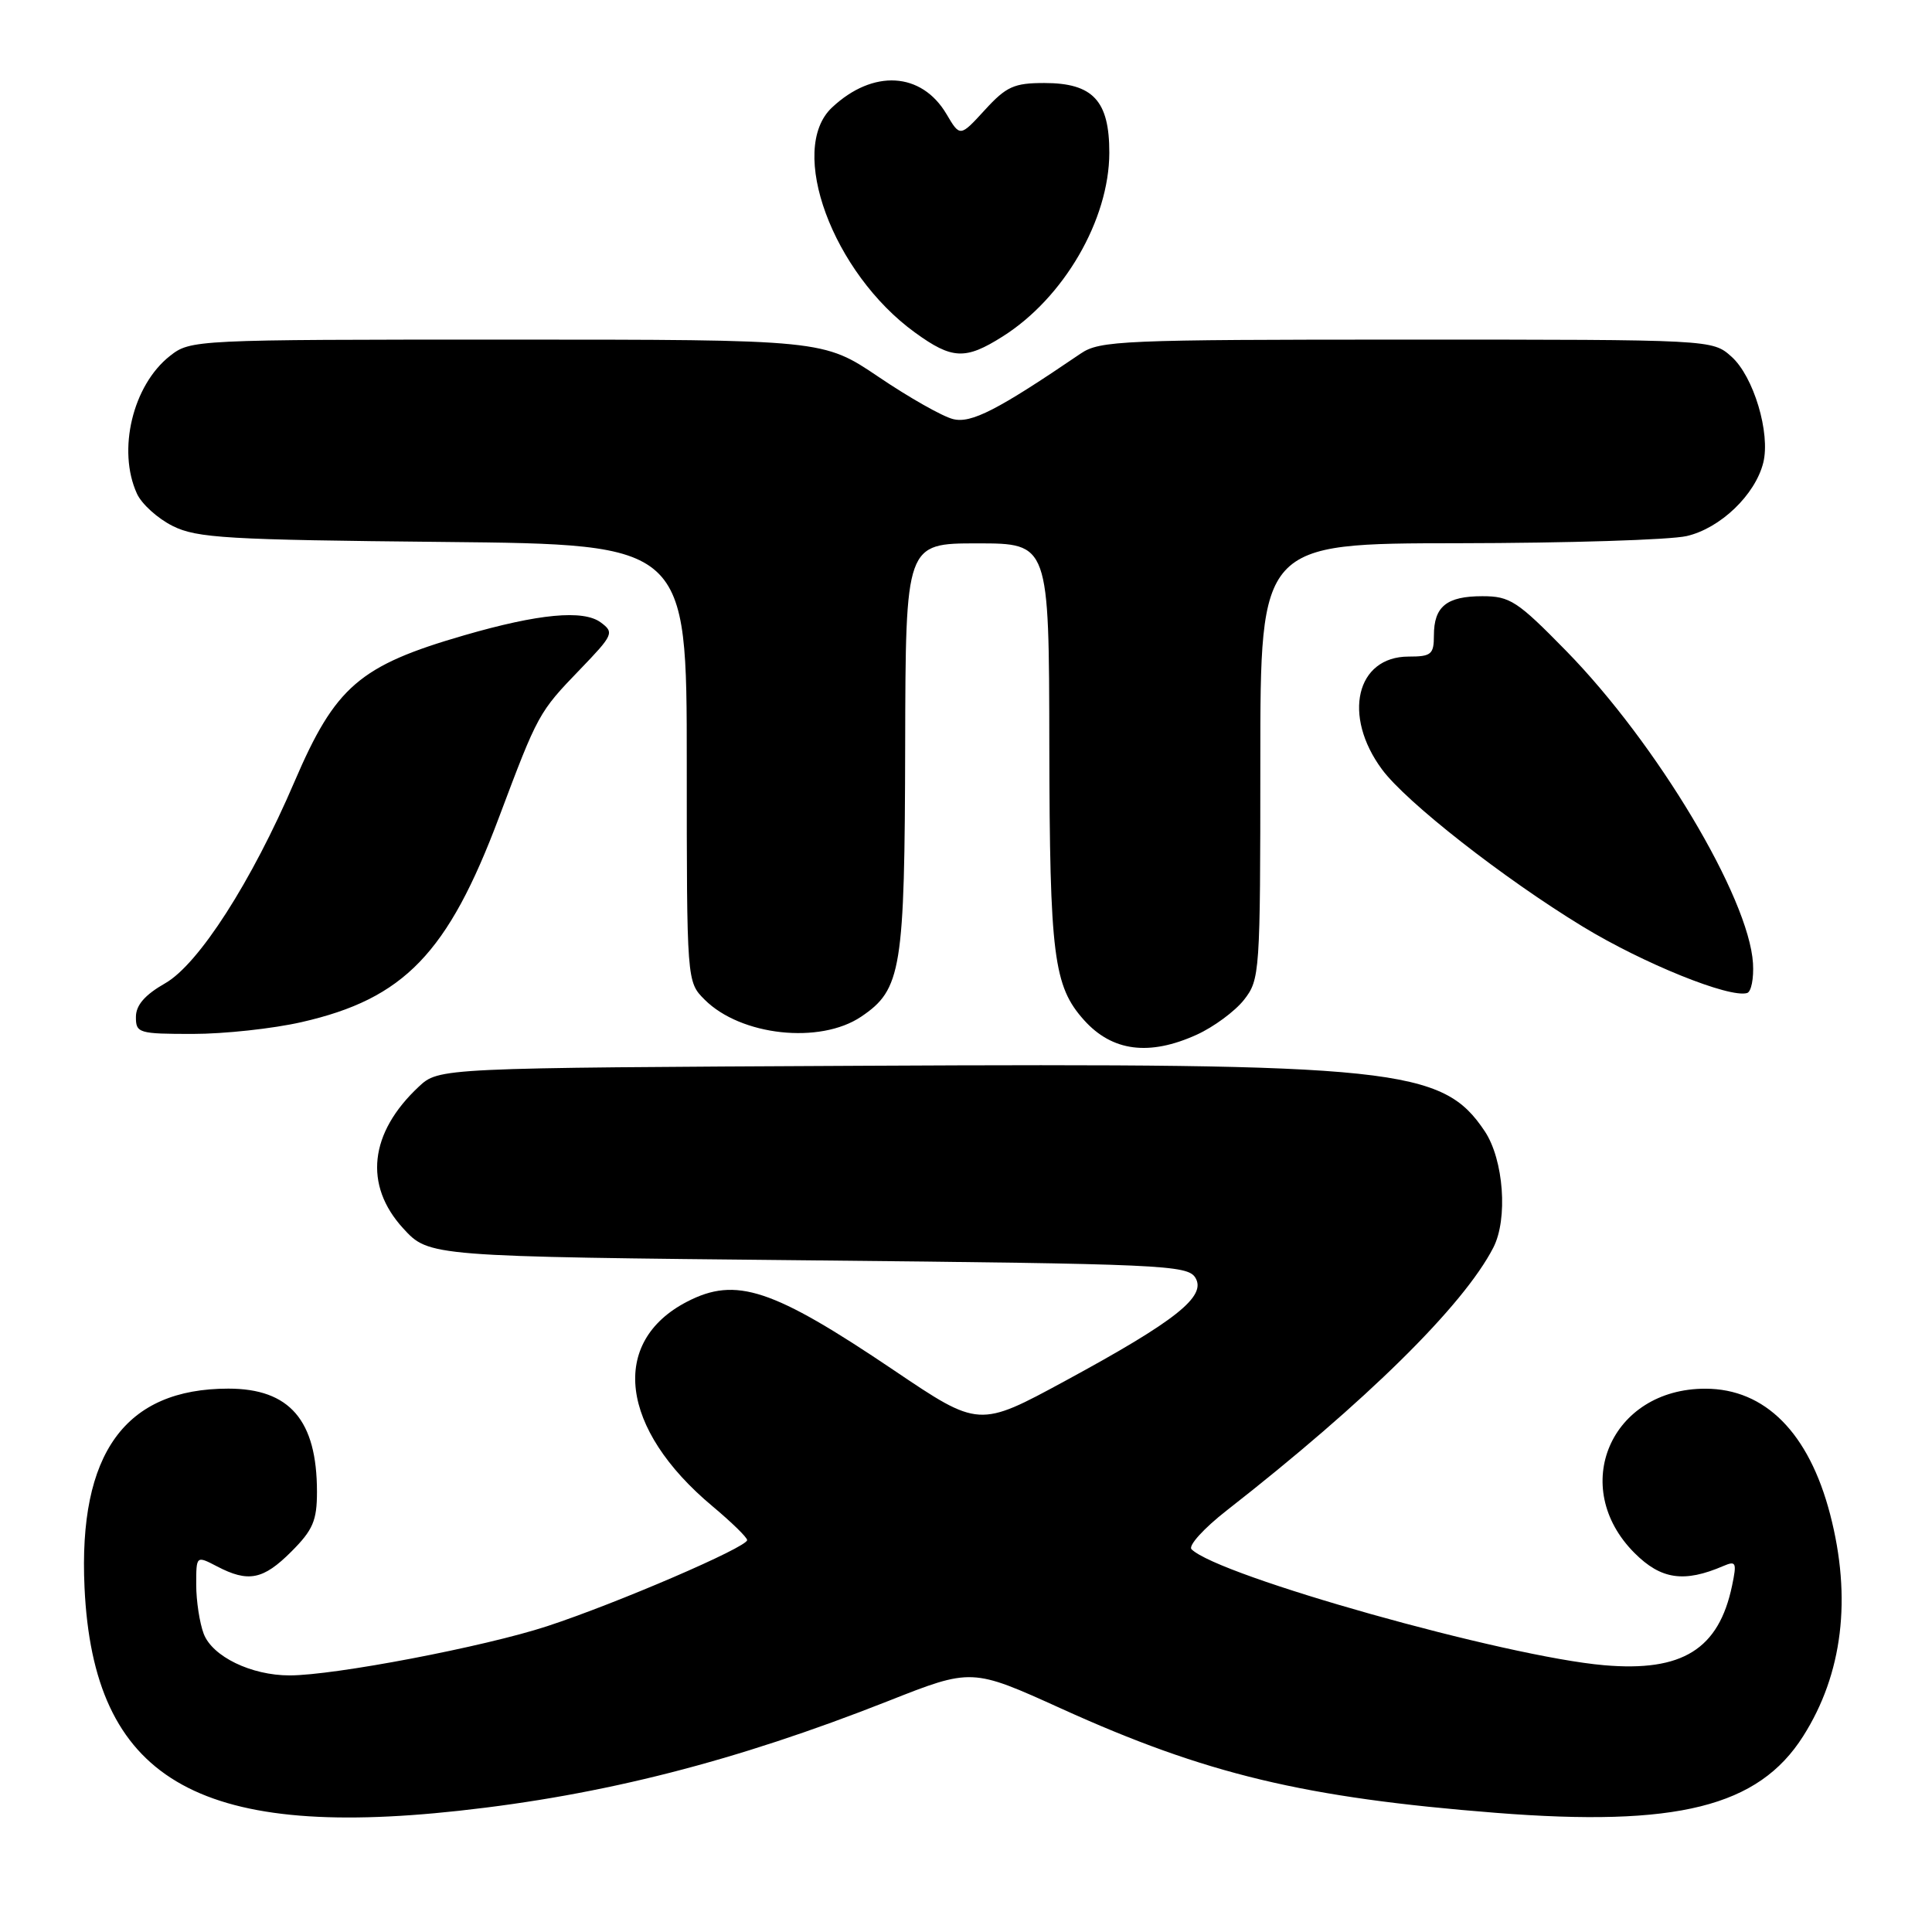 <?xml version="1.0" encoding="UTF-8" standalone="no"?>
<!DOCTYPE svg PUBLIC "-//W3C//DTD SVG 1.1//EN" "http://www.w3.org/Graphics/SVG/1.1/DTD/svg11.dtd" >
<svg xmlns="http://www.w3.org/2000/svg" xmlns:xlink="http://www.w3.org/1999/xlink" version="1.1" viewBox="0 0 256 256">
 <g >
 <path fill="currentColor"
d=" M 60.79 239.94 C 79.97 237.85 97.41 233.39 117.63 225.42 C 128.76 221.02 128.76 221.02 140.63 226.40 C 159.79 235.09 172.83 238.21 198.21 240.21 C 222.19 242.10 233.00 239.41 238.93 230.05 C 244.17 221.80 245.39 211.75 242.50 200.65 C 239.69 189.86 233.89 184.02 225.98 184.01 C 213.45 183.99 207.83 197.03 216.59 205.79 C 220.10 209.30 223.16 209.74 228.36 207.50 C 230.04 206.78 230.15 207.04 229.51 210.10 C 227.75 218.54 222.92 221.55 212.55 220.65 C 199.50 219.53 161.42 208.82 157.88 205.28 C 157.42 204.82 159.52 202.50 162.55 200.14 C 181.03 185.70 193.91 173.01 197.87 165.32 C 199.83 161.52 199.25 153.67 196.74 149.90 C 191.14 141.50 185.02 140.86 114.33 141.22 C 58.16 141.50 58.16 141.50 55.48 144.00 C 48.94 150.12 48.18 157.04 53.42 162.76 C 56.84 166.50 56.84 166.50 107.06 167.00 C 154.05 167.47 157.35 167.62 158.39 169.30 C 159.91 171.77 155.81 175.02 141.17 182.96 C 129.72 189.17 129.72 189.17 118.45 181.57 C 102.37 170.73 97.53 169.12 91.04 172.48 C 80.73 177.81 82.15 189.34 94.39 199.57 C 96.92 201.69 99.00 203.71 99.00 204.07 C 99.00 205.02 81.74 212.45 72.50 215.48 C 64.17 218.21 44.32 222.00 38.37 222.00 C 33.29 222.00 28.14 219.50 26.99 216.48 C 26.45 215.05 26.00 212.13 26.00 209.99 C 26.00 206.12 26.00 206.12 28.75 207.55 C 32.90 209.72 34.87 209.33 38.60 205.60 C 41.47 202.73 42.00 201.49 42.00 197.67 C 42.00 188.20 38.39 184.00 30.26 184.00 C 16.57 184.00 10.37 192.58 11.20 210.35 C 12.37 235.62 25.99 243.74 60.79 239.94 Z  M 158.58 137.10 C 160.82 136.08 163.63 134.01 164.83 132.49 C 166.94 129.80 167.00 128.98 167.00 100.87 C 167.00 72.00 167.00 72.00 193.25 71.98 C 207.69 71.96 221.30 71.54 223.50 71.03 C 227.95 70.00 232.57 65.58 233.64 61.32 C 234.62 57.41 232.36 49.86 229.42 47.25 C 226.89 45.00 226.89 45.00 186.40 45.00 C 148.72 45.00 145.73 45.13 143.21 46.84 C 132.17 54.35 128.68 56.14 126.28 55.53 C 124.90 55.19 120.46 52.68 116.43 49.95 C 109.09 45.00 109.09 45.00 67.18 45.00 C 25.70 45.00 25.24 45.02 22.51 47.17 C 17.59 51.04 15.52 59.66 18.14 65.40 C 18.76 66.78 20.90 68.71 22.89 69.70 C 26.10 71.30 30.11 71.53 58.75 71.81 C 91.00 72.13 91.00 72.13 91.00 101.11 C 91.00 130.09 91.00 130.09 93.37 132.46 C 98.16 137.25 108.64 138.39 114.10 134.72 C 119.46 131.11 119.88 128.51 119.94 98.75 C 120.00 72.00 120.00 72.00 129.50 72.00 C 139.00 72.00 139.00 72.00 139.04 98.75 C 139.09 126.67 139.60 130.67 143.65 135.18 C 147.38 139.33 152.29 139.96 158.58 137.10 Z  M 39.94 135.44 C 53.54 132.35 59.35 126.33 66.12 108.30 C 71.28 94.57 71.38 94.38 76.87 88.69 C 81.27 84.12 81.41 83.81 79.61 82.48 C 77.30 80.76 71.38 81.32 61.51 84.18 C 47.63 88.20 44.44 90.95 39.02 103.58 C 33.35 116.81 26.33 127.75 21.90 130.28 C 19.20 131.82 18.01 133.19 18.01 134.75 C 18.00 136.89 18.38 137.00 25.55 137.00 C 29.71 137.00 36.18 136.30 39.94 135.44 Z  M 232.28 127.64 C 231.75 118.95 219.54 98.52 207.53 86.25 C 201.05 79.63 200.08 79.00 196.42 79.00 C 191.68 79.00 190.00 80.37 190.00 84.20 C 190.00 86.71 189.65 87.00 186.65 87.00 C 179.70 87.00 177.85 94.83 183.13 101.96 C 186.33 106.29 199.22 116.38 209.71 122.77 C 217.73 127.66 229.17 132.28 231.50 131.58 C 232.05 131.42 232.40 129.64 232.28 127.64 Z  M 132.85 44.59 C 140.96 39.48 146.97 29.12 146.99 20.25 C 147.00 13.34 144.82 11.00 138.38 11.00 C 134.37 11.00 133.34 11.46 130.49 14.58 C 127.21 18.16 127.21 18.16 125.41 15.11 C 122.10 9.52 115.68 9.15 110.25 14.24 C 104.30 19.81 110.33 36.16 121.25 44.07 C 126.16 47.63 127.92 47.71 132.85 44.59 Z "/>
</g>
</svg>